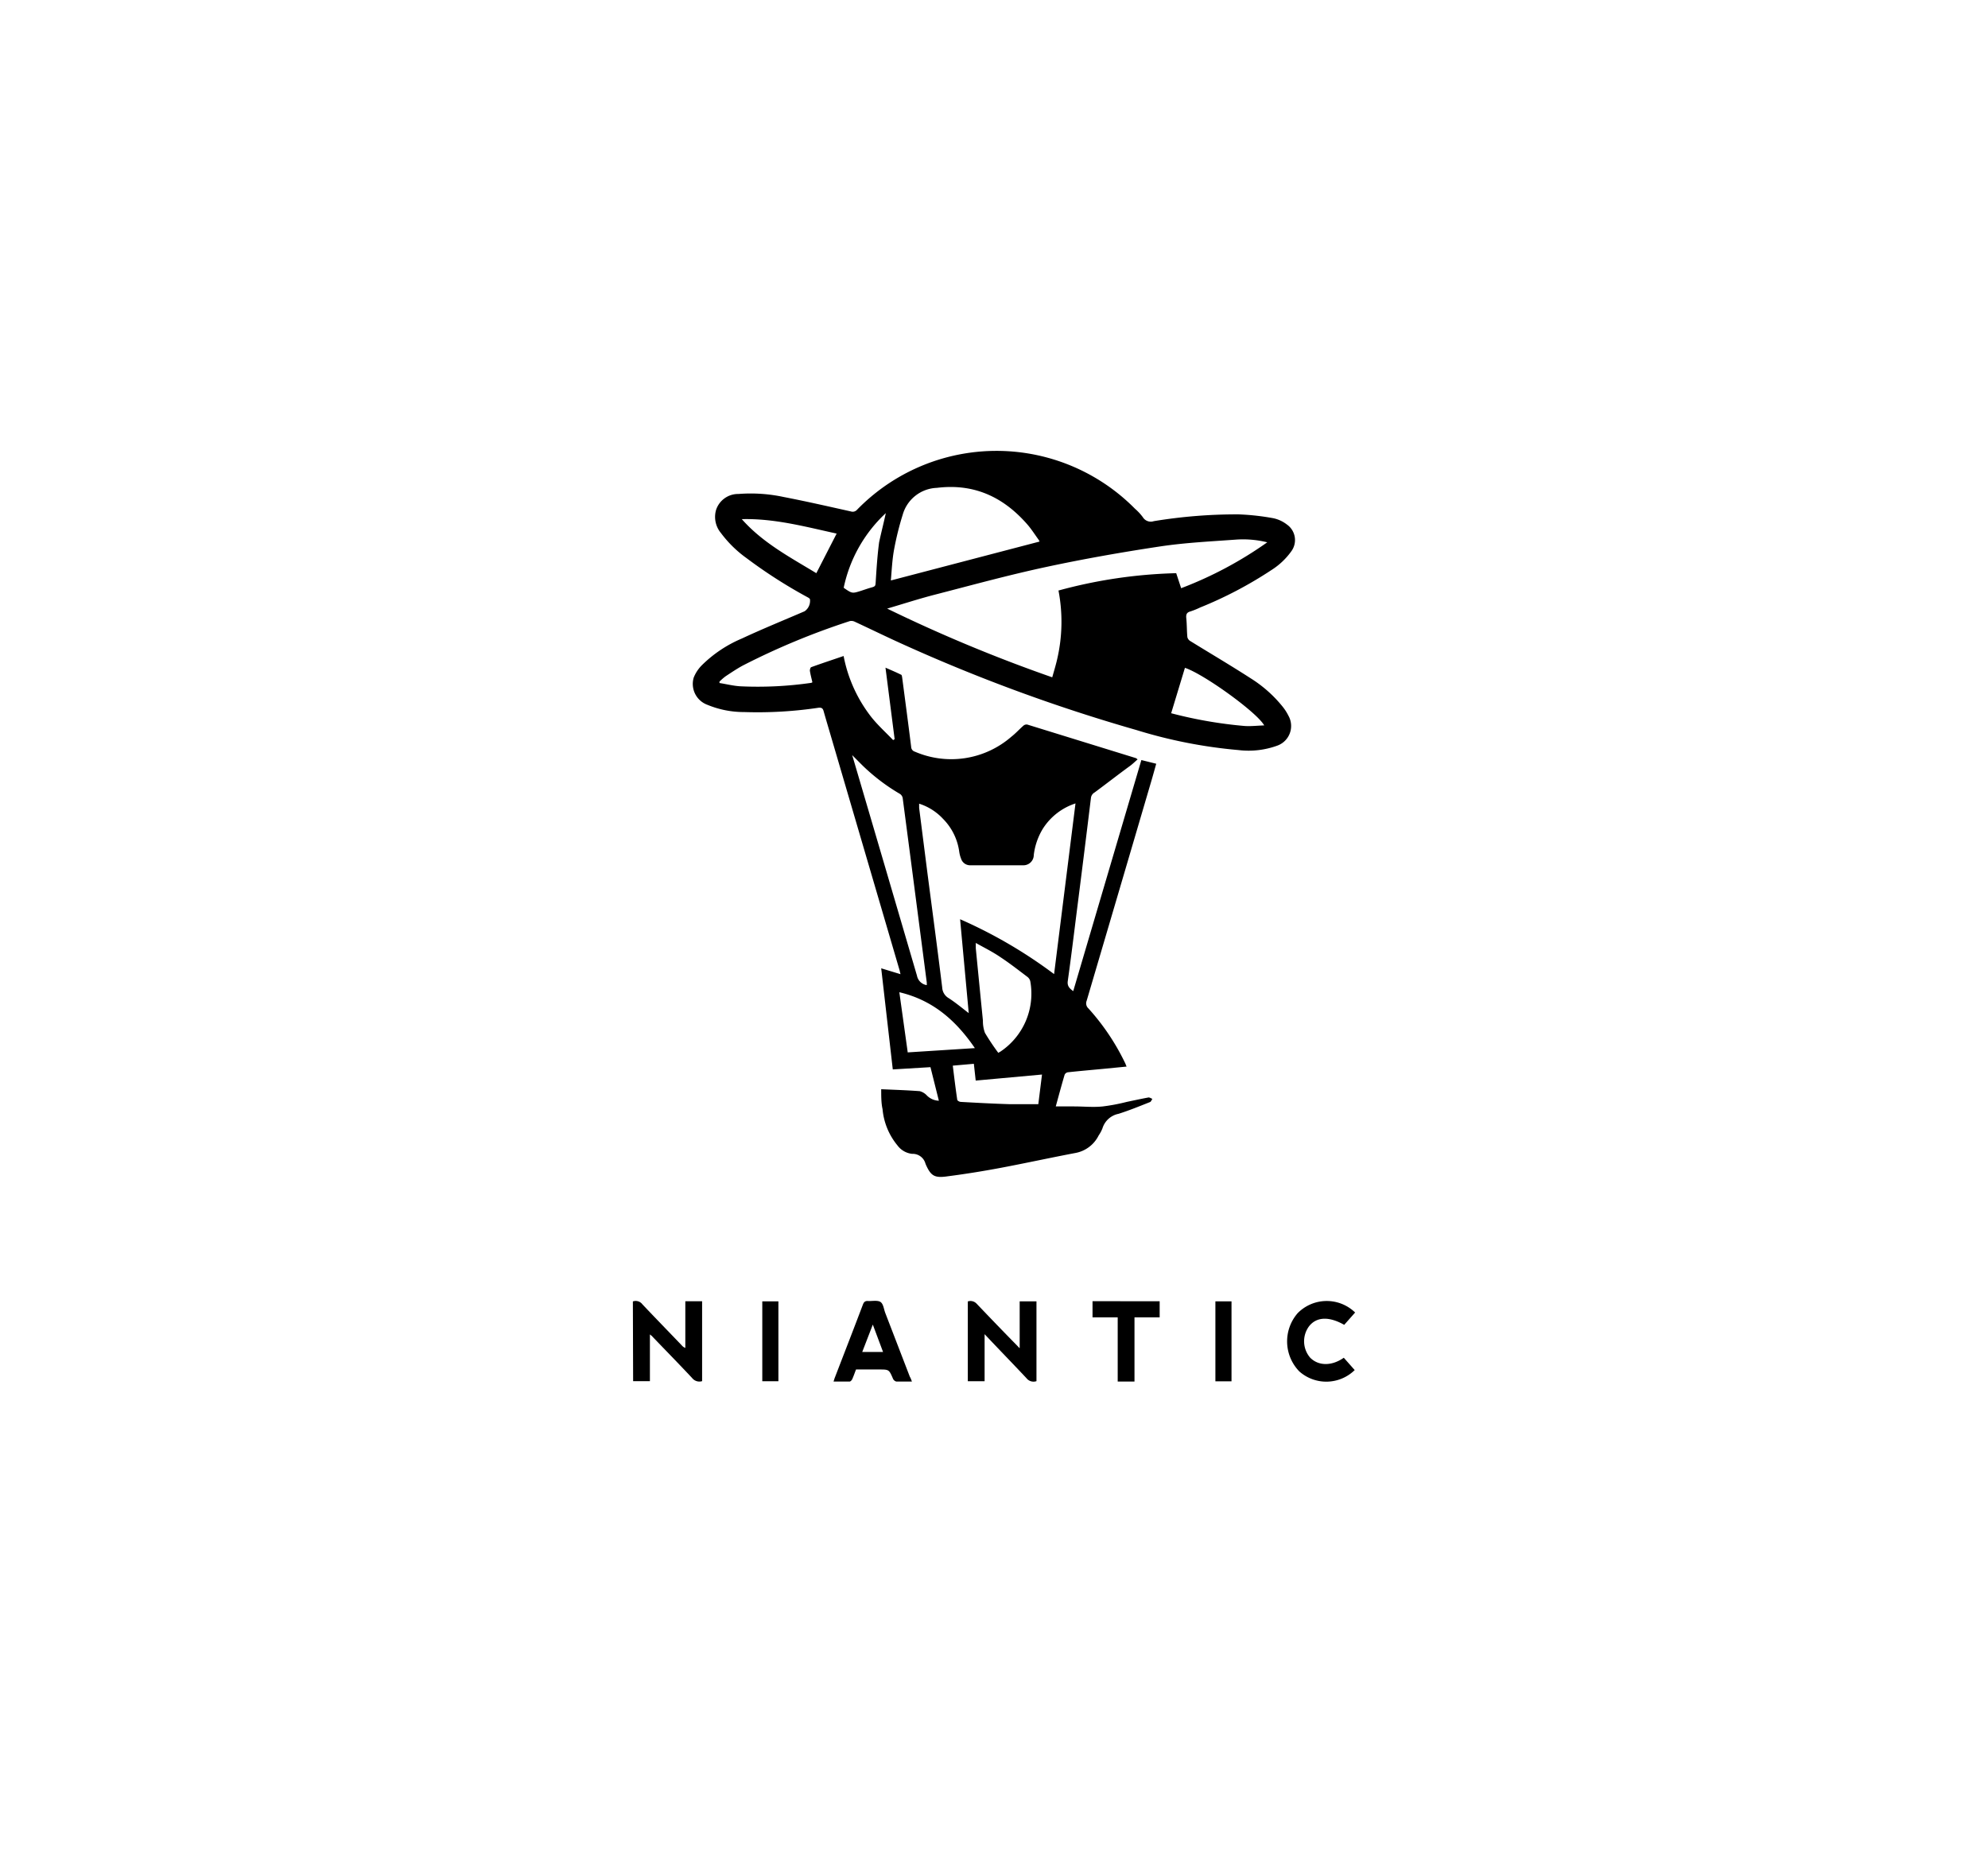 <svg id="Layer_1" data-name="Layer 1" xmlns="http://www.w3.org/2000/svg" viewBox="0 0 236.88 222.39"><title>client-logos-2017</title><path d="M105,129.81c1.62.07,3.11.12,4.59.23a1.79,1.79,0,0,1,.8.46,2.1,2.1,0,0,0,1.48.68l-1-4-4.49.27-1.38-12.05,2.3.7c-.06-.23-.09-.42-.15-.6l-8.24-28.1c-.26-.88-.52-1.76-.77-2.64-.09-.33-.23-.46-.63-.41a49.16,49.16,0,0,1-8.84.51A11.35,11.35,0,0,1,84.3,84a2.65,2.65,0,0,1-1.64-3.25,4.38,4.38,0,0,1,1-1.5,15.09,15.09,0,0,1,4.73-3.15c2.46-1.15,5-2.18,7.48-3.25a1.51,1.51,0,0,0,.64-1.44c-.06-.13-.25-.21-.39-.29a58.61,58.61,0,0,1-7.16-4.6,13.89,13.89,0,0,1-3.06-3,3,3,0,0,1-.58-2.74A2.76,2.76,0,0,1,88,58.87a18.72,18.72,0,0,1,5.38.36c2.69.52,5.35,1.13,8,1.72a.69.69,0,0,0,.75-.21,23.19,23.19,0,0,1,33.11-.11,6.26,6.26,0,0,1,.93,1,1.11,1.11,0,0,0,1.31.48,60.9,60.9,0,0,1,10.08-.81,28.76,28.76,0,0,1,4.17.46,4,4,0,0,1,1.61.75,2.26,2.26,0,0,1,.52,3.2,8.48,8.48,0,0,1-2.4,2.25A47.8,47.8,0,0,1,143,72.4a9.41,9.41,0,0,1-1.16.47c-.45.12-.53.37-.49.8.08.75.06,1.5.13,2.25a.73.73,0,0,0,.32.46c2.43,1.5,4.89,2.95,7.29,4.5a15.3,15.3,0,0,1,3.76,3.36,5.94,5.94,0,0,1,.67,1.05,2.49,2.49,0,0,1-1.32,3.57,10,10,0,0,1-4.63.53A58.23,58.23,0,0,1,135.4,87a202.82,202.82,0,0,1-27.84-10.23c-1.91-.86-3.8-1.79-5.7-2.67a.9.9,0,0,0-.6-.08,86.12,86.12,0,0,0-12.74,5.29c-.72.39-1.4.85-2.08,1.3a6.87,6.87,0,0,0-.71.62v.17c.83.13,1.65.34,2.48.39a44.43,44.43,0,0,0,8.45-.41.67.67,0,0,0,.14-.07c-.1-.45-.23-.91-.3-1.38,0-.13.06-.38.16-.42,1.27-.46,2.55-.88,3.86-1.33a17,17,0,0,0,3.36,7.35c.77.95,1.69,1.78,2.54,2.67l.18-.11-1.09-8.52c.68.3,1.28.55,1.86.84.08,0,.11.23.13.35.36,2.75.73,5.5,1.07,8.25a.61.61,0,0,0,.44.57,10.92,10.92,0,0,0,11.51-1.79c.51-.4.95-.89,1.44-1.32a.57.57,0,0,1,.45-.12q6.47,2,12.94,4a1.41,1.41,0,0,1,.2.15c-.33.29-.63.59-1,.85-1.37,1-2.74,2.07-4.12,3.09a.87.87,0,0,0-.44.66q-.82,6.74-1.68,13.47c-.35,2.78-.69,5.57-1.08,8.35-.08.58.19.86.65,1.2L136,90.58l1.77.44c-.18.64-.35,1.26-.53,1.88q-3.87,13.18-7.76,26.37a.82.82,0,0,0,.22.92,27.32,27.32,0,0,1,4.43,6.64c0,.07.06.15.11.28l-2.86.28c-1.38.13-2.76.25-4.14.4a.53.53,0,0,0-.38.28c-.36,1.21-.69,2.44-1.06,3.79H128c1.14,0,2.28.12,3.41,0a22.81,22.81,0,0,0,2.85-.54c.87-.18,1.73-.37,2.6-.53.14,0,.3.11.45.17-.09.13-.16.34-.28.38-1.24.49-2.48,1-3.75,1.4a2.52,2.52,0,0,0-1.92,1.74,4.25,4.25,0,0,1-.45.84,3.87,3.87,0,0,1-2.78,2.09c-3,.57-5.92,1.21-8.89,1.77-2.08.39-4.18.73-6.27,1-1.61.24-2.05,0-2.69-1.48a1.58,1.58,0,0,0-1.6-1.19,2.5,2.5,0,0,1-1.74-1,7.89,7.89,0,0,1-1.78-4.33C105,131.47,105,130.67,105,129.81Zm21.15-59.44a58.47,58.47,0,0,1,14-2.06l.59,1.79A46,46,0,0,0,151,64.63a12,12,0,0,0-3.75-.32c-3,.22-6,.36-9,.81-4.57.69-9.13,1.49-13.64,2.46s-8.72,2.13-13.06,3.25c-2,.51-3.89,1.13-5.84,1.7a181,181,0,0,0,19.67,8.19c.21-.75.42-1.43.58-2.13A19.7,19.7,0,0,0,126.12,70.36Zm-11.75,39.18a56.52,56.52,0,0,1,11.2,6.54l2.55-20.34a7.26,7.26,0,0,0-3.88,3,7.76,7.76,0,0,0-1.09,3.14,1.23,1.23,0,0,1-1.28,1.23c-2.09,0-4.18,0-6.27,0a1.12,1.12,0,0,1-1.11-.78,3.6,3.6,0,0,1-.22-.82,6.87,6.87,0,0,0-1.93-3.93,6.62,6.62,0,0,0-2.85-1.81c0,.21,0,.36,0,.51q.5,3.93,1,7.85c.59,4.52,1.19,9,1.75,13.56a1.55,1.55,0,0,0,.78,1.26c.82.53,1.57,1.16,2.38,1.78Zm-8.22-40.38,17.69-4.63a1.25,1.25,0,0,0-.11-.21c-.42-.58-.81-1.19-1.27-1.74-2.86-3.32-6.37-5-10.85-4.45a4.4,4.4,0,0,0-4.08,3.21,35.59,35.59,0,0,0-1,4C106.31,66.64,106.26,67.93,106.15,69.16Zm4.25,48.23c0-.1,0-.2,0-.3l-1.26-9.68q-.8-6.16-1.61-12.31a.76.76,0,0,0-.32-.49,23.16,23.16,0,0,1-4.35-3.28c-.43-.42-.85-.85-1.35-1.35l.18.6q3.78,12.84,7.54,25.68A1.41,1.41,0,0,0,110.4,117.4Zm5.84-5c0,.28,0,.45,0,.61q.42,4.31.85,8.62a4,4,0,0,0,.24,1.46,27.61,27.61,0,0,0,1.59,2.38l.25-.14a8.31,8.31,0,0,0,3.56-8.4.94.94,0,0,0-.34-.51c-1.06-.8-2.12-1.63-3.23-2.36C118.24,113.41,117.25,112.93,116.24,112.36Zm34.39-25.91c-.83-1.57-7.27-6.19-9.47-6.9L139.55,85a52,52,0,0,0,8.75,1.52C149.05,86.57,149.81,86.48,150.63,86.45Zm-42.5,38.93,8-.51c-2.25-3.29-5-5.72-9-6.66ZM97.27,68.31l2.42-4.72c-3.7-.81-7.4-1.82-11.3-1.72C90.89,64.7,94.16,66.42,97.27,68.31ZM113.53,127c.17,1.39.33,2.72.53,4.06,0,.11.27.26.42.26,1.92.11,3.83.21,5.75.27,1.15,0,2.29,0,3.49,0l.44-3.53-7.9.72-.22-2Zm-8-65.83a16.83,16.83,0,0,0-5,8.88c1,.69,1,.7,2.07.36.43-.14.85-.29,1.29-.41s.42-.24.45-.59c.1-1.6.2-3.19.41-4.78C105,63.47,105.29,62.35,105.55,61.15Z"/><path d="M121.5,160.63v-5.54h2v9.51a1.06,1.06,0,0,1-1.18-.34c-1.63-1.74-3.3-3.45-5-5.26v5.61h-2V155.1a1,1,0,0,1,1.06.28c1.6,1.68,3.21,3.35,4.83,5l.26.28Z"/><path d="M75.41,155.1a1,1,0,0,1,1.14.35c1.55,1.64,3.12,3.25,4.68,4.88a1,1,0,0,0,.43.31v-5.56h2v9.52a1.1,1.1,0,0,1-1.18-.36c-1.57-1.68-3.19-3.33-4.79-5-.05-.06-.12-.1-.25-.21v5.57h-2Z"/><path d="M108.66,164.65c-.68,0-1.27,0-1.85,0a.6.6,0,0,1-.4-.33c-.48-1.11-.47-1.11-1.67-1.11H102c-.15.38-.28.77-.45,1.15-.06.13-.21.29-.32.29-.61,0-1.23,0-1.91,0,.07-.21.11-.37.17-.51,1.11-2.88,2.23-5.76,3.32-8.64.12-.33.27-.48.64-.45s1.11-.12,1.46.11.4.85.57,1.3l2.93,7.61C108.51,164.23,108.57,164.4,108.66,164.65ZM104,157.86l-1.26,3.26h2.48Z"/><path d="M161.47,156.42l-1.3,1.47c-1.76-1-3.27-1-4.19.17a3,3,0,0,0,.14,3.75c1,1,2.58,1,4,0l1.3,1.47a4.84,4.84,0,0,1-6.6.16,5.13,5.13,0,0,1-.19-6.95A4.86,4.86,0,0,1,161.47,156.42Z"/><path d="M138.18,155.08V157h-3v7.65h-2V157h-3v-1.93Z"/><path d="M90.83,164.61v-9.52h1.92v9.52Z"/><path d="M146.74,164.62h-1.92v-9.53h1.92Z"/></svg>